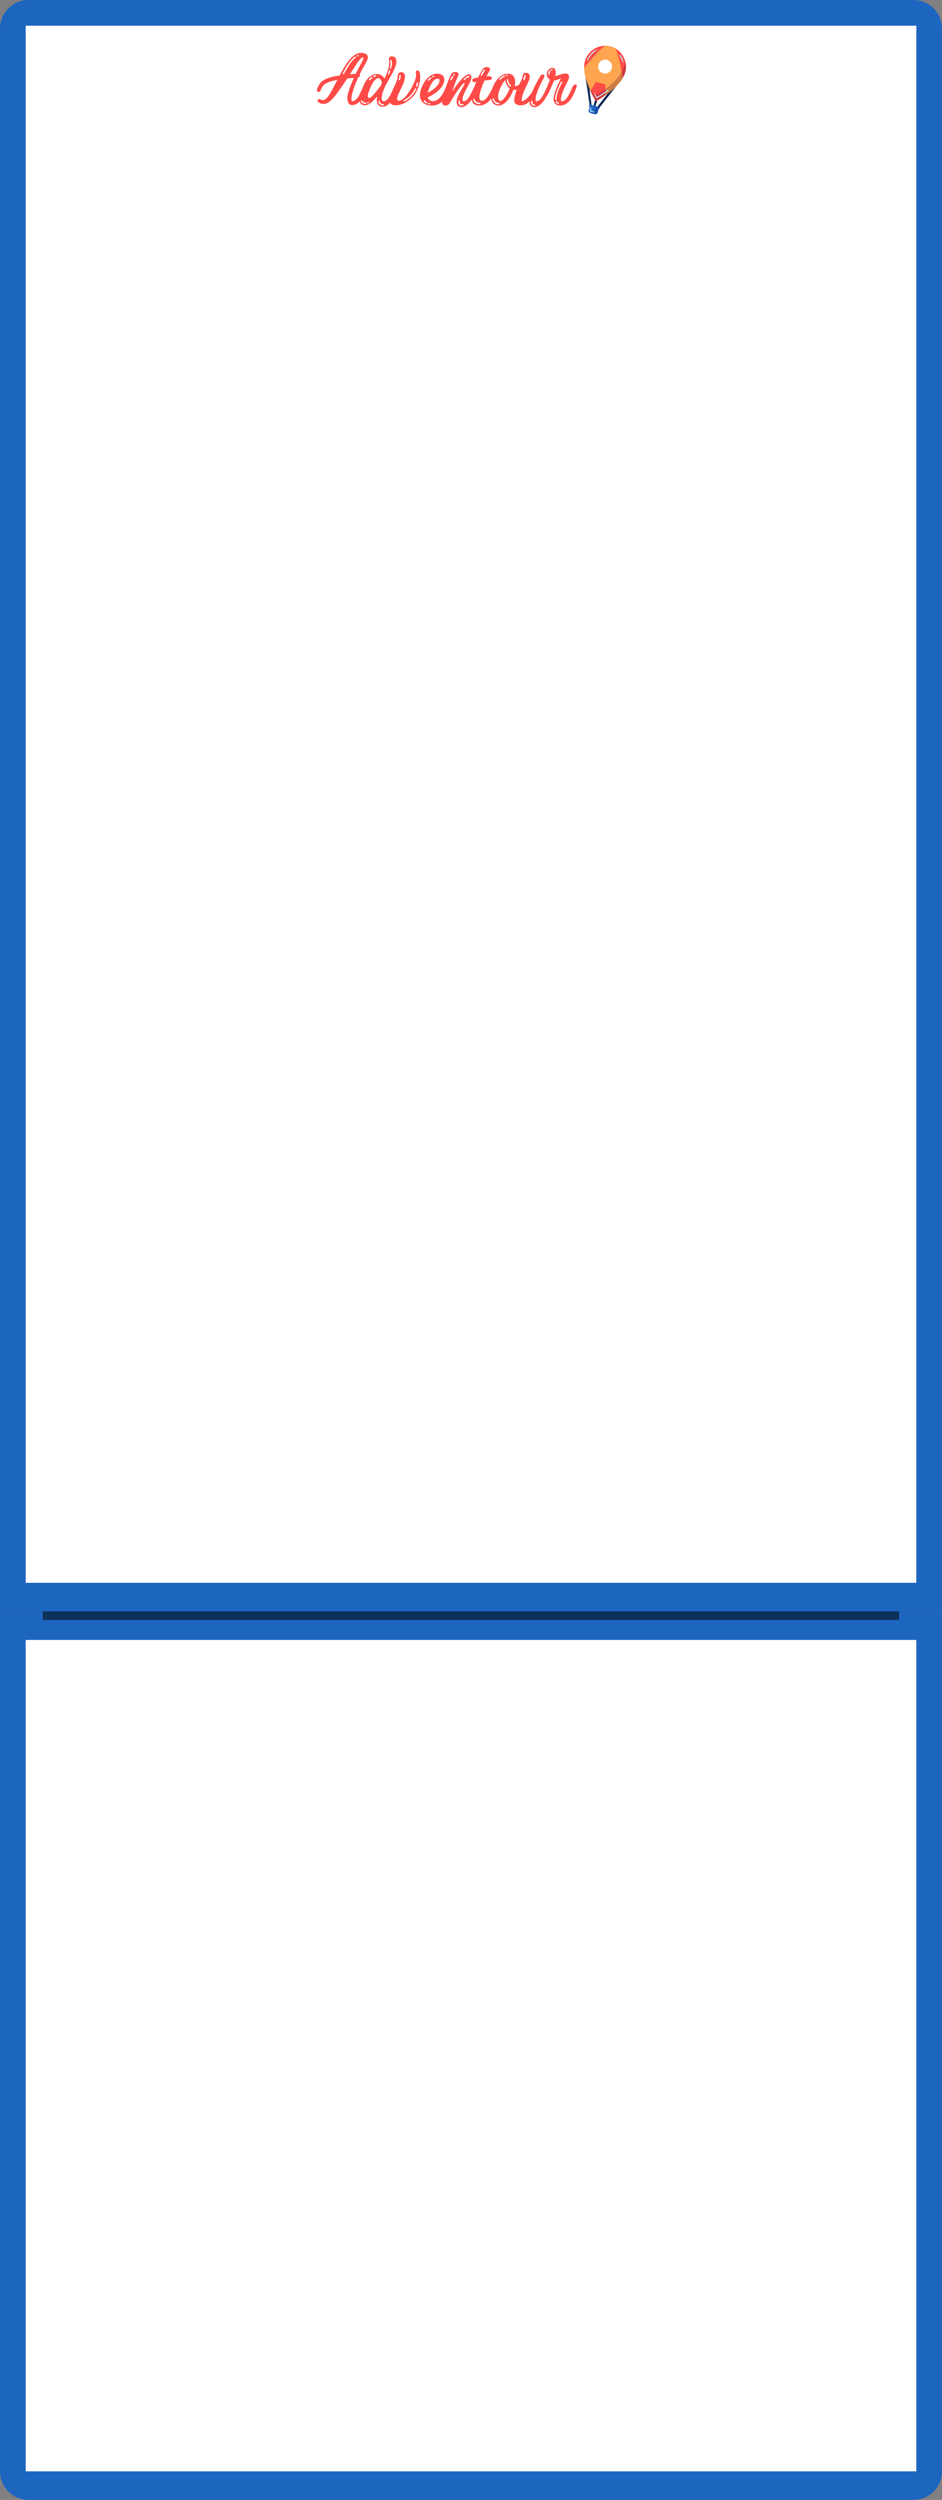 <svg width="330" height="875" viewBox="0 0 330 875" fill="none" xmlns="http://www.w3.org/2000/svg">
<rect x="0" y="0" width="330" height="875" fill="#808080" stroke="none"/>
<g clip-path="url(#clip0_1223_139)">
<path d="M0 565H330V865C330 870.523 325.523 875 320 875H10C4.477 875 0 870.523 0 865V565Z" fill="#1D66C0"/>
<rect x="9" y="574" width="312" height="291" fill="white"/>
<path d="M0 10C0 4.477 4.477 0 10 0H320C325.523 0 330 4.477 330 10V565H0V10Z" fill="#1D66C0"/>
<rect x="9" y="9" width="312" height="545" fill="white"/>
<g clip-path="url(#clip1_1223_139)">
<path d="M201.842 30.881C200.489 34.511 198.902 36.927 196.246 36.927C194.893 36.927 193.92 36.143 193.92 34.794C193.92 33.063 195.13 29.932 196.528 27.444C195.676 27.798 194.538 28.13 194.086 28.228C193.943 28.582 193.732 29.08 193.468 29.675C193.393 29.844 193.306 30.042 193.205 30.263C193.198 30.28 193.192 30.299 193.185 30.315C193.137 30.459 193.042 30.647 192.925 30.884C192.844 31.06 192.763 31.233 192.681 31.405C192.545 31.704 192.395 32.029 192.239 32.38L192.002 32.878C191.914 33.089 191.81 33.249 191.689 33.356C190.343 35.795 188.893 37.502 187.14 37.502C186.096 37.502 185.504 36.767 185.504 35.509V35.437C184.554 36.361 183.725 36.862 182.327 36.862C181.094 36.862 180.145 36.315 180.145 35.298C180.145 34.007 180.473 32.803 181.042 31.437C180.847 31.467 180.649 31.48 180.454 31.48C180.337 31.48 180.145 31.457 179.885 31.431C179.006 33.59 178.011 35.132 176.896 36.032C176.161 36.624 175.403 36.933 174.62 36.933C173.293 36.933 172.272 36.026 172.037 34.527C170.915 36.02 169.543 36.933 167.956 36.933C166.356 36.933 165.465 36.241 165.286 34.842C164.145 36.452 162.854 37.502 161.576 37.502C160.532 37.502 159.94 36.767 159.94 35.509C159.94 34.442 160.675 32.995 161.979 30.813L162.668 29.603C162.74 29.486 162.785 29.366 162.785 29.249C162.785 29.154 162.737 29.106 162.642 29.106C162.428 29.106 162.145 29.32 161.764 29.769C160.554 31.262 159.273 33.161 157.898 35.509C157.79 35.658 157.696 35.818 157.615 35.984C157.426 36.27 157.283 36.576 156.808 36.767C156.571 36.881 156.311 36.937 156.05 36.933C155.267 36.933 154.863 36.553 154.863 35.772C154.863 35.707 154.87 35.633 154.876 35.548C154.551 35.873 154.177 36.15 153.771 36.367C153.059 36.748 152.158 36.937 151.068 36.937C149.644 36.937 148.366 36.367 147.654 35.324C147.299 34.803 147.107 34.185 147.107 33.473C147.107 31.268 148.34 28.611 150.167 26.998C151.068 26.192 152.018 25.789 153.036 25.789C154.743 25.789 155.667 26.618 155.667 27.85C155.667 30.221 153.059 32.689 149.833 34.088C150.093 34.917 150.828 35.392 151.611 35.392C153.27 35.392 154.694 33.993 155.904 31.22C155.966 31.07 156.037 30.92 156.115 30.777C156.489 29.626 156.893 28.53 157.231 27.782L157.563 27.047C157.966 26.075 158.18 25.672 158.629 25.389C158.844 25.271 159.15 25.2 159.507 25.2C160.148 25.2 160.668 25.509 160.668 26.006C160.668 26.101 160.668 26.172 160.646 26.244C159.579 28.592 159.033 30.084 158.486 31.984C160.548 28.784 162.824 26.01 164.32 26.01C164.818 26.01 165.15 26.39 165.15 26.959C165.15 27.789 164.652 28.832 163.68 30.611C162.613 32.579 162.044 33.789 162.044 34.81C162.044 35.047 162.067 35.213 162.138 35.307C162.184 35.402 162.255 35.45 162.376 35.45C163.228 35.45 164.011 34.55 164.603 33.483C164.912 32.937 165.267 32.228 165.719 31.324C165.823 31.067 166.005 30.65 166.197 30.286C166.268 30.098 166.346 29.906 166.428 29.711L166.854 28.667L166.473 28.738C166.402 28.761 166.33 28.761 166.213 28.761C165.764 28.761 165.455 28.524 165.455 28.075C165.455 27.389 166.333 27.363 167.494 27.151C167.754 26.533 168.278 25.587 169.013 24.306C169.322 23.759 169.963 23.476 170.554 23.476C171.195 23.476 171.693 23.785 171.693 24.26C171.693 24.426 171.621 24.615 171.504 24.78C171.007 25.61 170.652 26.25 170.415 26.702C170.867 26.68 171.172 26.654 171.364 26.654C171.956 26.654 172.288 26.914 172.288 27.317C172.288 27.72 171.979 28.003 171.576 28.003C170.954 28.032 170.34 28.094 169.725 28.192L169.133 29.616L168.873 30.28C168.255 31.844 167.95 33.076 167.95 33.977C167.95 34.833 168.259 35.258 168.873 35.258C169.371 35.258 169.917 34.927 170.509 34.237C171.101 33.551 171.787 32.364 172.571 30.683C173.078 29.288 173.891 27.974 174.919 27.028C175.82 26.198 176.815 25.795 177.885 25.795C178.737 25.795 179.498 26.104 179.901 26.673C180.281 27.194 180.47 27.906 180.47 28.806C180.467 29.245 180.418 29.681 180.327 30.111C180.912 30.176 181.488 29.961 181.92 29.512C181.995 29.359 182.073 29.203 182.151 29.044C182.532 28.358 182.769 27.857 182.863 27.551C182.935 27.385 182.98 27.125 183.052 26.767C183.241 25.844 183.384 25.486 184.236 25.486C185.185 25.486 185.589 26.032 185.589 26.884C185.589 27.571 185.351 28.189 184.665 29.541C183.598 31.795 182.958 33.171 182.792 34.615C182.769 34.732 182.769 34.875 182.769 35.041C182.769 35.327 182.815 35.421 182.984 35.421C183.127 35.421 183.338 35.327 183.624 35.161C184.454 34.709 185.38 33.737 186.398 32.198C187.156 30.397 188.32 28.237 189.244 26.745C189.267 26.722 189.293 26.65 189.361 26.53C189.478 26.27 189.764 26.078 190.119 26.078C190.499 26.078 190.711 26.315 190.711 26.696C190.714 26.891 190.655 27.083 190.545 27.242C189.192 29.519 187.605 33.122 187.605 34.806C187.605 35.044 187.628 35.21 187.699 35.304C187.748 35.398 187.816 35.447 187.937 35.447C188.766 35.447 189.55 34.546 190.141 33.502C190.428 32.982 190.805 32.247 191.257 31.32L191.328 31.168C191.663 30.407 192.015 29.535 192.395 28.546L192.655 27.928C191.92 27.359 191.54 26.741 191.54 26.055C191.54 25.177 191.992 24.419 192.584 24.016C192.893 23.828 193.176 23.73 193.485 23.73C194.171 23.73 194.694 24.276 194.694 25.389C194.694 25.72 194.623 26.146 194.506 26.693C194.623 26.67 194.886 26.576 195.289 26.433C196.688 25.958 197.472 25.72 198.135 25.72C198.919 25.72 199.367 26.267 199.367 26.907C199.367 27.122 199.273 27.454 199.107 27.88C198.941 28.306 198.681 28.875 198.324 29.564C197.185 31.912 196.499 33.548 196.499 34.803C196.499 35.041 196.522 35.206 196.593 35.301C196.642 35.395 196.711 35.444 196.831 35.444C197.803 35.444 198.727 34.257 199.322 33.073C199.631 32.481 200.034 31.603 200.577 30.442C200.792 29.968 201.029 29.59 201.572 29.59H201.595C201.904 29.59 202.047 29.733 202.047 30.016C202.057 30.218 201.985 30.527 201.842 30.881ZM151.003 27.041C150.909 27.041 150.815 27.089 150.694 27.184C150.447 27.385 150.21 27.597 149.982 27.824C149.92 27.88 149.888 27.958 149.888 28.039C149.888 28.156 149.982 28.25 150.099 28.254C150.171 28.257 150.236 28.231 150.288 28.182C150.574 27.896 150.785 27.707 150.928 27.59C151.072 27.473 151.143 27.33 151.143 27.21C151.143 27.089 151.098 27.041 151.003 27.041ZM151.833 26.494L151.644 26.543C151.478 26.615 151.407 26.709 151.407 26.852C151.407 26.969 151.55 27.089 151.738 27.018C151.927 26.946 152.07 26.803 152.07 26.686C152.07 26.589 151.953 26.494 151.833 26.494ZM153.992 28.107C153.992 27.753 153.706 27.538 153.306 27.538C152.808 27.538 152.167 27.847 151.67 28.488C150.886 29.555 150.151 31.145 149.868 32.471C152.119 31.307 153.992 29.623 153.992 28.107ZM149.533 35.717C149.345 35.623 149.13 35.457 148.915 35.242C148.821 35.148 148.727 35.099 148.607 35.099C148.486 35.099 148.441 35.148 148.441 35.265C148.441 35.359 148.489 35.454 148.561 35.551C148.727 35.811 148.987 36.003 149.345 36.143L149.533 36.192C149.676 36.192 149.748 36.12 149.748 36.003C149.748 35.886 149.676 35.789 149.533 35.717ZM150.434 36.026H150.363C150.174 36.026 150.054 36.12 150.054 36.286C150.054 36.403 150.148 36.475 150.314 36.501H150.408C150.597 36.501 150.717 36.384 150.717 36.263C150.717 36.169 150.623 36.052 150.434 36.026ZM159.185 26.351C159.306 26.234 159.351 26.137 159.351 26.042C159.351 25.938 159.27 25.854 159.166 25.854C159.163 25.854 159.163 25.854 159.159 25.854C158.993 25.854 158.756 25.997 158.756 26.185C158.756 26.374 159.02 26.517 159.185 26.351ZM158.733 26.992C158.782 26.94 158.805 26.872 158.805 26.803C158.805 26.686 158.711 26.566 158.59 26.566C158.47 26.566 158.376 26.637 158.304 26.755L157.878 27.607C157.833 27.694 157.807 27.792 157.807 27.893C157.807 28.036 157.855 28.107 157.972 28.107C158.089 28.107 158.21 28.013 158.281 27.821C158.405 27.532 158.558 27.252 158.733 26.992ZM164.236 27.063C164.402 27.041 164.522 26.875 164.522 26.755C164.522 26.634 164.428 26.589 164.236 26.589C163.787 26.589 163.218 26.943 162.528 27.633C162.457 27.704 162.411 27.798 162.411 27.87C162.411 27.987 162.483 28.058 162.626 28.058C162.72 28.058 162.792 28.01 162.863 27.915C163.263 27.444 163.833 27.135 164.236 27.063ZM162.291 36.455C162.19 36.423 162.086 36.413 161.982 36.432C161.911 36.455 161.839 36.455 161.722 36.455C161.224 36.455 161.01 36.169 161.081 35.506V35.457C161.081 35.268 160.987 35.125 160.893 35.125C160.727 35.125 160.607 35.34 160.607 35.694C160.607 36.524 160.938 36.95 161.602 36.95C161.673 36.95 161.79 36.927 161.982 36.901C162.242 36.878 162.385 36.712 162.385 36.592C162.385 36.55 162.363 36.501 162.291 36.455ZM168.597 26.566C168.714 26.566 168.834 26.471 168.928 26.306L169.807 24.787C169.852 24.725 169.875 24.65 169.878 24.572C169.878 24.407 169.807 24.335 169.641 24.335C169.52 24.335 169.426 24.407 169.354 24.55C169.283 24.667 169.166 24.904 168.951 25.262C168.763 25.574 168.597 25.899 168.454 26.234C168.431 26.257 168.431 26.306 168.431 26.377C168.431 26.494 168.48 26.566 168.597 26.566ZM167.982 35.98C167.104 35.932 166.535 35.554 166.298 34.842C166.226 34.628 166.132 34.511 166.011 34.511C165.917 34.511 165.823 34.628 165.823 34.797C165.829 34.904 165.852 35.008 165.894 35.106C166.203 35.961 166.915 36.41 167.982 36.459C168.242 36.459 168.385 36.342 168.385 36.221C168.385 36.101 168.242 35.98 167.982 35.98ZM173.055 34.65C173.033 34.484 172.889 34.39 172.795 34.39C172.652 34.39 172.58 34.484 172.58 34.676C172.587 34.774 172.61 34.871 172.652 34.963C172.961 35.886 173.673 36.455 174.62 36.481H174.668C174.883 36.481 174.977 36.41 174.977 36.293C174.977 36.127 174.86 36.032 174.623 36.007C173.839 35.98 173.27 35.483 173.055 34.65ZM176.564 26.423C175.946 26.66 175.426 27.041 174.974 27.561C174.912 27.616 174.88 27.694 174.88 27.776C174.88 27.893 174.974 27.987 175.091 27.99C175.091 27.99 175.091 27.99 175.094 27.99C175.166 27.99 175.237 27.942 175.309 27.873C175.712 27.421 176.161 27.067 176.685 26.852C176.85 26.78 176.922 26.686 176.922 26.566C176.922 26.4 176.779 26.328 176.564 26.423ZM177.039 27.942C175.901 29.268 174.502 31.902 174.502 33.776C174.502 34.25 174.574 34.628 174.691 34.937C174.808 35.245 174.977 35.389 175.143 35.389C176.115 35.389 177.585 33.467 178.558 30.907C177.702 30.312 177.111 29.08 177.039 27.942ZM177.631 26.114C177.416 26.114 177.276 26.257 177.276 26.374C177.276 26.491 177.397 26.611 177.585 26.589C177.774 26.566 177.894 26.423 177.894 26.328C177.894 26.185 177.797 26.114 177.631 26.114ZM178.867 29.743C178.392 29.34 178.06 28.605 178.037 28.013C178.015 27.798 177.894 27.633 177.777 27.633C177.66 27.633 177.589 27.75 177.589 27.987C177.611 28.771 177.992 29.672 178.584 30.146C178.678 30.241 178.772 30.289 178.844 30.289C178.961 30.289 179.033 30.218 179.033 30.052C179.033 29.932 178.984 29.837 178.867 29.743ZM183.488 28.058C183.605 28.058 183.725 27.964 183.797 27.798C183.985 27.346 184.106 26.969 184.128 26.611V26.54C184.128 26.351 184.011 26.208 183.891 26.208C183.797 26.208 183.676 26.325 183.654 26.517C183.589 26.907 183.485 27.288 183.345 27.655C183.322 27.704 183.322 27.75 183.322 27.821C183.322 27.987 183.371 28.058 183.488 28.058ZM187.283 36.572C186.785 36.595 186.476 36.218 186.548 35.551V35.48C186.548 35.291 186.454 35.194 186.359 35.194C186.193 35.194 186.073 35.408 186.073 35.691C186.073 36.52 186.499 37.044 187.234 37.044C187.423 37.044 187.52 36.927 187.52 36.806C187.511 36.683 187.41 36.582 187.283 36.572ZM192.737 24.598C192.665 24.598 192.571 24.647 192.499 24.741C192.223 25.037 192.07 25.428 192.073 25.831C192.073 26.091 192.145 26.211 192.288 26.211C192.405 26.211 192.548 26.046 192.548 25.831C192.545 25.548 192.636 25.271 192.808 25.047C192.87 24.982 192.902 24.898 192.902 24.81C192.902 24.693 192.831 24.598 192.737 24.598ZM193.426 24.101C193.309 24.101 192.974 24.195 192.974 24.455C192.974 24.572 193.046 24.621 193.189 24.621C193.254 24.618 193.319 24.605 193.377 24.572C193.543 24.478 193.615 24.384 193.615 24.263C193.615 24.146 193.543 24.101 193.426 24.101ZM194.753 35.886C194.922 36.107 195.153 36.273 195.416 36.361L195.488 36.384C195.605 36.384 195.748 36.267 195.748 36.098C195.754 36.02 195.702 35.951 195.631 35.932C195.371 35.837 195.205 35.694 195.111 35.529C195.088 35.457 195.016 35.411 194.922 35.411C194.828 35.411 194.707 35.506 194.707 35.672C194.704 35.746 194.72 35.818 194.753 35.886ZM196.841 29.057C196.902 28.966 196.935 28.858 196.935 28.748C196.935 28.605 196.863 28.533 196.746 28.533C196.629 28.533 196.532 28.628 196.437 28.794C195.371 30.881 194.47 33.229 194.47 34.628C194.47 34.771 194.493 34.888 194.541 34.959C194.59 35.054 194.636 35.102 194.685 35.102C194.85 35.102 194.945 34.914 194.945 34.628C194.941 33.275 195.797 30.858 196.841 29.057ZM138.532 36.855C137.637 36.855 136.941 36.543 136.629 35.935C135.829 36.885 134.98 37.376 133.979 37.376C132.626 37.376 131.989 36.403 131.989 34.911C131.992 34.527 132.041 34.146 132.132 33.772C131.016 35.054 130.115 35.932 129.38 36.38C128.883 36.689 128.359 36.855 127.79 36.855C126.902 36.855 126.193 36.361 125.982 35.483C125.179 36.367 124.32 36.784 123.358 36.784C122.385 36.784 121.888 36.166 121.722 34.839C121.699 34.673 121.699 34.484 121.699 34.221C121.699 32.868 122.6 30.286 123.953 27.249L121.654 27.486C121.631 27.558 121.592 27.626 121.537 27.675L121.111 28.293C120.945 28.53 120.779 28.79 120.564 29.076C118.112 32.683 116.928 34.345 115.53 35.483C114.818 36.075 114.132 36.361 113.442 36.361C112.613 36.361 111.995 36.218 111.403 35.626C111.286 35.509 111.215 35.366 111.215 35.223C111.215 34.937 111.501 34.702 111.878 34.702C111.995 34.702 112.187 34.751 112.398 34.868C112.753 34.985 112.99 35.057 113.111 35.057C114.034 35.057 115.033 33.824 115.979 32.14C116.431 31.311 117.046 30.124 117.829 28.631L118.161 27.968C116.857 28.205 115.836 28.465 115.127 28.725C113.514 29.415 112.993 29.935 112.304 31.665C112.187 31.997 111.95 32.163 111.618 32.163C111.309 32.163 111 31.902 111 31.545C111 31.431 111.026 31.317 111.072 31.213C111.807 29.197 112.662 28.296 114.486 27.512C115.41 27.109 116.906 26.728 118.967 26.423C121.527 21.515 123.829 18.504 126.509 18.504C127.862 18.504 128.88 19.05 128.88 20.094C128.88 20.569 128.405 21.659 127.719 22.823C127.078 23.938 126.486 25.005 125.989 26.049C126.08 26.153 126.132 26.289 126.132 26.429C126.132 26.715 125.894 26.976 125.491 27.093C124.115 30.104 123.332 32.475 123.12 34.254C123.098 34.332 123.098 34.413 123.12 34.491V34.777C123.143 35.063 123.169 35.252 123.215 35.324C123.26 35.395 123.332 35.441 123.452 35.441C124.424 35.441 125.348 34.254 125.943 33.07C126.167 32.641 126.441 32.062 126.782 31.33C127.055 30.631 127.39 29.867 127.793 29.037C128.672 27.213 130.424 25.906 132.06 25.906C133.198 25.906 134.171 26.546 134.668 27.496L134.883 27.07C135.855 25.054 136.353 23.395 136.353 22.065C136.356 21.785 136.333 21.509 136.281 21.236C136.21 20.998 136.187 20.855 136.187 20.784C136.187 20.098 136.685 19.717 137.276 19.717C137.917 19.717 138.58 20.098 138.746 20.641C138.821 20.904 138.86 21.174 138.863 21.447C138.863 23.037 137.891 24.956 136.207 27.873C134.88 30.221 134.499 31.005 134.047 32.52C133.833 33.304 133.715 33.941 133.715 34.465C133.715 35.106 133.904 35.437 134.285 35.437C135.234 35.437 135.92 34.725 136.61 33.47C136.815 33.076 137.081 32.537 137.413 31.854C137.494 31.662 137.585 31.467 137.676 31.262L138.057 30.433C138.98 28.416 139.312 27.587 139.312 26.615C139.312 25.737 139.859 25.262 140.522 25.262C141.163 25.262 141.732 25.688 141.849 26.377C141.872 26.471 141.872 26.615 141.872 26.803C141.872 27.964 141.302 29.389 140.45 31.073C139.621 32.758 139.124 33.847 139.124 34.582C139.124 35.034 139.338 35.268 139.787 35.268C141.185 35.268 143.296 32.589 144.72 29.649C145.41 28.202 145.764 27.086 145.764 26.328C145.764 26.234 145.741 26.068 145.715 25.854C145.667 25.639 145.644 25.499 145.644 25.379C145.644 25.07 145.764 24.858 146.024 24.738C146.122 24.696 146.226 24.673 146.333 24.667C146.62 24.667 146.831 24.881 146.974 25.307C147.117 25.759 147.189 26.302 147.189 26.966C147.189 30.595 145.338 33.772 142.685 35.525C141.328 36.407 139.953 36.855 138.532 36.855ZM124.541 19.759C124.447 19.759 124.304 19.831 124.115 19.974C122.763 21.041 121.553 22.937 120.132 25.522C120.089 25.603 120.063 25.691 120.06 25.782C120.06 25.876 120.109 25.925 120.226 25.925C120.343 25.925 120.512 25.831 120.58 25.711C122.311 22.699 123.14 21.301 124.372 20.351C124.587 20.185 124.681 20.042 124.681 19.899C124.681 19.808 124.636 19.759 124.541 19.759ZM125.465 19.239C125.374 19.249 125.286 19.271 125.205 19.311C125.088 19.382 125.016 19.454 125.016 19.548C125.016 19.714 125.205 19.808 125.397 19.714C125.563 19.642 125.657 19.525 125.657 19.405C125.654 19.285 125.582 19.239 125.465 19.239ZM126.58 22.084C126.984 21.421 127.293 20.637 127.293 20.26C127.293 20.143 127.27 20.072 127.198 20.072C126.746 20.072 126.177 20.592 125.442 21.613C124.707 22.657 123.758 24.127 122.597 26C122.951 25.977 123.403 25.951 123.95 25.883C124.115 25.883 124.33 25.86 124.613 25.834C125.276 24.478 125.94 23.245 126.58 22.084ZM127.979 35.883C127.481 35.883 127.055 35.623 126.841 35.219C126.818 35.148 126.746 35.102 126.652 35.102C126.535 35.102 126.437 35.219 126.437 35.34C126.437 35.424 126.463 35.506 126.509 35.577C126.818 36.052 127.338 36.361 127.979 36.361C128.193 36.361 128.333 36.244 128.333 36.146C128.333 36.026 128.167 35.883 127.979 35.883ZM136.776 24.052C136.919 24.052 137.013 23.935 137.062 23.72C137.228 23.057 137.299 22.559 137.299 22.228C137.299 21.919 137.25 21.587 137.182 21.233C137.159 21.018 136.993 20.878 136.873 20.878C136.753 20.878 136.685 20.95 136.685 21.115C136.685 21.21 136.707 21.353 136.756 21.567C136.802 21.785 136.828 22.01 136.828 22.231C136.828 22.611 136.756 23.06 136.613 23.584C136.59 23.633 136.59 23.701 136.59 23.772C136.587 23.958 136.681 24.052 136.776 24.052ZM136.089 26.114C136.207 26.114 136.304 25.997 136.398 25.759C136.519 25.489 136.623 25.213 136.707 24.93C136.73 24.881 136.73 24.836 136.73 24.764C136.73 24.647 136.636 24.527 136.541 24.527C136.447 24.527 136.304 24.621 136.281 24.787L135.995 25.616C135.963 25.701 135.946 25.789 135.946 25.876C135.946 25.997 136.018 26.114 136.089 26.114ZM128.857 36.169C129.117 36.169 129.211 36.026 129.211 35.909C129.211 35.792 129.094 35.694 128.974 35.694C128.785 35.694 128.642 35.811 128.642 35.98C128.642 36.098 128.714 36.169 128.857 36.169ZM130.278 26.969C130.161 26.969 130.041 27.018 129.924 27.135C129.709 27.301 129.543 27.444 129.403 27.61C129.286 27.727 129.237 27.824 129.237 27.919C129.237 28.023 129.319 28.107 129.423 28.107C129.426 28.107 129.426 28.107 129.429 28.107C129.546 28.107 129.644 28.058 129.738 27.964C129.911 27.785 130.093 27.619 130.285 27.467C130.398 27.405 130.47 27.288 130.473 27.158C130.467 27.041 130.398 26.969 130.278 26.969ZM131.416 26.328C131.202 26.4 131.013 26.471 130.896 26.543C130.779 26.615 130.73 26.686 130.73 26.758C130.73 26.946 130.967 27.067 131.156 26.946L131.559 26.78C131.725 26.732 131.797 26.637 131.797 26.52C131.797 26.351 131.676 26.257 131.416 26.328ZM133.007 27.538C132.863 27.431 132.688 27.372 132.509 27.372C131.156 27.372 129.78 30.267 129.023 32.611C128.915 32.907 128.857 33.219 128.857 33.535C128.857 34.01 129.046 34.293 129.354 34.293C129.615 34.293 129.924 34.104 130.327 33.701C131.348 32.657 132.083 31.711 133.433 29.906C133.621 29.645 133.719 29.337 133.719 28.982C133.715 28.416 133.455 27.821 133.007 27.538ZM134.119 36.429C133.527 36.38 133.169 36.075 133.029 35.529C132.958 35.314 132.863 35.197 132.743 35.197C132.623 35.197 132.506 35.385 132.577 35.672C132.766 36.455 133.361 36.904 134.119 36.904C134.379 36.904 134.522 36.833 134.522 36.689C134.522 36.572 134.382 36.452 134.119 36.429ZM139.859 28.058C140.018 28.052 140.148 27.932 140.167 27.772C140.311 27.252 140.382 26.849 140.382 26.563C140.382 26.348 140.288 26.182 140.122 26.182C140.028 26.182 139.907 26.299 139.907 26.514C139.907 26.608 139.907 27.271 139.719 27.675L139.67 27.841C139.67 27.987 139.738 28.058 139.859 28.058ZM145.998 30.384C146.115 30.384 146.187 30.289 146.236 30.124C146.33 29.815 146.402 29.577 146.424 29.411C146.447 29.34 146.447 29.268 146.447 29.174C146.447 28.937 146.376 28.82 146.233 28.82C146.138 28.82 145.995 28.937 145.972 29.2C145.924 29.434 145.862 29.662 145.784 29.886C145.761 29.935 145.761 29.98 145.761 30.052C145.764 30.241 145.881 30.384 145.998 30.384ZM145.764 31.096C145.764 30.953 145.715 30.881 145.621 30.881C145.501 30.881 145.384 30.998 145.241 31.262C144.411 32.852 143.179 34.156 141.732 34.937C141.517 35.054 141.4 35.197 141.4 35.34C141.4 35.457 141.472 35.506 141.589 35.506C141.66 35.506 141.754 35.457 141.92 35.389C143.462 34.533 144.789 33.161 145.644 31.522C145.715 31.379 145.764 31.236 145.764 31.096Z" fill="#FF4B47"/>
<path d="M205.849 26.741L205.124 26.842L206.6 37.343L207.325 37.242L205.849 26.741ZM215.566 29.346L216.141 29.798L209.611 38.153L209.036 37.701L215.566 29.346ZM210.353 27.948L211.062 28.137L208.281 38.511L207.572 38.322L210.353 27.948Z" fill="#0E315C"/>
<path d="M216.145 29.795L209.615 38.15L209.039 37.698L215.569 29.343L216.145 29.795ZM209.839 32.696L208.863 36.332C208.671 36.088 208.483 35.841 208.304 35.59L208.932 33.245C209.237 33.063 209.54 32.881 209.839 32.696ZM206.31 30.036L206.73 33.018C206.532 32.631 206.346 32.241 206.171 31.841C205.976 31.392 205.797 30.94 205.634 30.481L205.156 27.086C205.471 28.098 205.858 29.08 206.31 30.036Z" fill="#0B2551"/>
<path d="M204.828 21.737C204.828 21.737 204.242 23.636 205.172 27.197C206.353 31.704 208.73 35.418 208.73 35.418C208.73 35.418 212.649 33.389 215.923 30.078C218.512 27.46 218.954 25.522 218.954 25.522C220.193 21.564 217.849 17.311 213.868 16.244C209.891 15.181 205.732 17.688 204.828 21.737Z" fill="#FF4B47"/>
<path d="M219.049 21.502C219.384 22.784 219.377 24.169 218.954 25.522C218.954 25.522 218.512 27.46 215.923 30.078C212.649 33.392 208.73 35.418 208.73 35.418C208.73 35.418 206.35 31.701 205.172 27.197C205.143 27.08 205.114 26.966 205.084 26.852C205.803 29.255 206.925 31.522 208.402 33.551C213.686 30.553 218.447 26.302 219.049 21.502Z" fill="#CF393E"/>
<path d="M215.923 30.078C214.642 31.372 213.266 32.471 212.063 33.327C212.096 32.819 212.115 32.319 212.125 31.808C212.138 31.06 212.128 30.325 212.096 29.577L208.74 28.676C208.336 29.307 207.962 29.938 207.598 30.595C207.351 31.044 207.117 31.486 206.893 31.942C206.278 30.595 205.634 28.956 205.175 27.197C204.808 25.789 204.675 24.637 204.652 23.766C205.53 22.605 206.453 21.48 207.423 20.39C208.801 18.846 210.265 17.379 211.813 16.003C213.208 15.964 214.584 16.335 215.774 17.063C216.424 19.028 216.961 21.031 217.38 23.06C217.676 24.488 217.914 25.925 218.093 27.369C217.637 28.114 216.948 29.044 215.923 30.078Z" fill="#FFA44F"/>
<path d="M216.027 29.974C216.053 29.945 216.083 29.919 216.109 29.889C216.112 29.883 216.118 29.88 216.122 29.876C216.144 29.854 216.167 29.828 216.193 29.802C216.2 29.795 216.203 29.789 216.209 29.785C216.236 29.759 216.262 29.73 216.284 29.704C216.291 29.698 216.297 29.691 216.304 29.685C216.327 29.662 216.349 29.636 216.372 29.613C216.375 29.61 216.382 29.603 216.385 29.6C216.408 29.574 216.434 29.548 216.457 29.522C216.463 29.515 216.47 29.506 216.476 29.499C216.499 29.473 216.525 29.447 216.548 29.421C216.551 29.418 216.554 29.411 216.561 29.408C216.58 29.385 216.6 29.363 216.622 29.34C216.629 29.333 216.636 29.324 216.642 29.317C216.665 29.291 216.688 29.265 216.707 29.242C216.714 29.236 216.72 29.229 216.723 29.223C216.743 29.2 216.759 29.18 216.779 29.161C216.785 29.154 216.792 29.148 216.795 29.142C216.814 29.116 216.837 29.093 216.857 29.067C216.863 29.06 216.87 29.05 216.876 29.044C216.896 29.021 216.912 28.998 216.931 28.976C216.935 28.969 216.941 28.966 216.944 28.959C216.964 28.937 216.983 28.914 217 28.891C217.006 28.885 217.013 28.875 217.019 28.868C217.039 28.846 217.058 28.82 217.078 28.797C217.081 28.79 217.088 28.784 217.094 28.777C217.11 28.758 217.127 28.738 217.143 28.719C217.149 28.712 217.153 28.706 217.159 28.699C217.179 28.676 217.195 28.654 217.214 28.628C217.221 28.621 217.224 28.615 217.231 28.608C217.247 28.589 217.263 28.566 217.279 28.546C217.283 28.54 217.286 28.537 217.289 28.533C217.309 28.511 217.325 28.488 217.344 28.462C217.348 28.455 217.354 28.449 217.361 28.442C217.377 28.419 217.396 28.397 217.413 28.371C217.416 28.367 217.416 28.364 217.419 28.361C217.436 28.341 217.452 28.319 217.468 28.296C217.471 28.289 217.478 28.283 217.481 28.28C217.497 28.257 217.517 28.234 217.533 28.211C217.536 28.205 217.54 28.202 217.543 28.198C217.559 28.179 217.572 28.156 217.588 28.137C217.592 28.133 217.595 28.13 217.598 28.124C217.614 28.101 217.631 28.078 217.647 28.052C217.65 28.049 217.653 28.042 217.657 28.039C217.692 27.99 217.725 27.942 217.757 27.896C217.761 27.893 217.761 27.889 217.764 27.886C217.796 27.837 217.829 27.789 217.862 27.74C217.862 27.74 217.862 27.737 217.865 27.737C217.881 27.711 217.897 27.688 217.914 27.665C217.979 27.567 218.037 27.47 218.096 27.379C218.005 26.644 217.897 25.909 217.777 25.177C216.528 27.372 214.502 29.392 212.135 31.148C212.135 31.372 212.131 31.593 212.128 31.821C212.118 32.332 212.099 32.833 212.066 33.34C212.102 33.314 212.138 33.291 212.17 33.265C212.177 33.262 212.18 33.258 212.187 33.255C212.223 33.229 212.258 33.203 212.294 33.177C212.33 33.151 212.366 33.125 212.401 33.099C212.405 33.096 212.411 33.093 212.414 33.089C212.45 33.063 212.486 33.037 212.522 33.011C212.525 33.008 212.528 33.008 212.531 33.005C212.567 32.979 212.603 32.953 212.639 32.927C212.642 32.924 212.645 32.924 212.645 32.92C212.681 32.894 212.717 32.865 212.753 32.839C212.759 32.836 212.762 32.833 212.769 32.829C212.844 32.774 212.915 32.719 212.99 32.663C212.996 32.66 213.003 32.654 213.006 32.65C213.078 32.595 213.153 32.537 213.227 32.481C213.234 32.475 213.24 32.472 213.247 32.465C213.283 32.436 213.318 32.41 213.354 32.38C213.357 32.377 213.364 32.374 213.367 32.371C213.4 32.345 213.436 32.319 213.468 32.293C213.475 32.289 213.481 32.283 213.488 32.28C213.523 32.25 213.559 32.221 213.595 32.192C213.601 32.185 213.608 32.182 213.614 32.176C213.647 32.15 213.679 32.124 213.715 32.094C213.722 32.091 213.725 32.088 213.728 32.085C213.764 32.055 213.8 32.026 213.836 31.997C213.842 31.99 213.852 31.984 213.862 31.977C213.897 31.948 213.933 31.919 213.969 31.889C213.969 31.889 213.969 31.886 213.972 31.886C214.008 31.857 214.044 31.828 214.079 31.795C214.089 31.789 214.099 31.782 214.105 31.772C214.141 31.743 214.177 31.714 214.213 31.681C214.219 31.678 214.226 31.672 214.229 31.668C214.262 31.642 214.291 31.616 214.323 31.587C214.333 31.581 214.34 31.571 214.349 31.564C214.385 31.535 214.418 31.502 214.453 31.473C214.46 31.467 214.47 31.46 214.479 31.45C214.509 31.424 214.541 31.398 214.57 31.372C214.577 31.366 214.587 31.359 214.593 31.353C214.629 31.324 214.662 31.291 214.697 31.262C214.707 31.252 214.717 31.245 214.727 31.236C214.759 31.206 214.788 31.18 214.821 31.151C214.827 31.148 214.831 31.142 214.837 31.138C214.873 31.106 214.905 31.076 214.941 31.044C214.951 31.034 214.961 31.024 214.97 31.018C215.006 30.985 215.039 30.953 215.075 30.92C215.081 30.917 215.084 30.911 215.091 30.907C215.123 30.878 215.153 30.849 215.185 30.82C215.195 30.81 215.205 30.8 215.214 30.794C215.25 30.761 215.283 30.729 215.318 30.696C215.325 30.689 215.335 30.683 215.341 30.673C215.37 30.644 215.4 30.618 215.432 30.589C215.442 30.582 215.449 30.572 215.458 30.566C215.494 30.533 215.527 30.501 215.562 30.465C215.572 30.459 215.579 30.449 215.588 30.439C215.621 30.41 215.65 30.377 215.683 30.348C215.689 30.341 215.692 30.338 215.699 30.332C215.735 30.296 215.77 30.263 215.803 30.228C215.813 30.218 215.819 30.211 215.829 30.202C215.865 30.166 215.901 30.13 215.936 30.094C215.966 30.065 215.992 30.036 216.021 30.006C216.014 29.987 216.021 29.98 216.027 29.974Z" fill="#CF7C45"/>
<path d="M205.221 27.376C205.234 27.424 205.247 27.47 205.26 27.519C205.26 27.525 205.263 27.532 205.267 27.538C205.28 27.581 205.289 27.626 205.302 27.668C205.306 27.678 205.309 27.688 205.312 27.698C205.325 27.743 205.338 27.792 205.354 27.841C205.358 27.85 205.361 27.857 205.361 27.867C205.374 27.909 205.387 27.951 205.397 27.994C205.4 28 205.4 28.01 205.403 28.016C205.416 28.062 205.432 28.111 205.445 28.156C205.449 28.166 205.452 28.176 205.455 28.189C205.468 28.234 205.481 28.28 205.497 28.322C205.497 28.325 205.497 28.328 205.501 28.332C205.514 28.381 205.53 28.426 205.546 28.472C205.549 28.481 205.553 28.491 205.556 28.504C205.572 28.55 205.585 28.598 205.601 28.644C205.601 28.647 205.605 28.65 205.605 28.654C205.618 28.699 205.634 28.741 205.647 28.787C205.65 28.797 205.654 28.806 205.657 28.816C205.673 28.862 205.686 28.907 205.702 28.953C205.706 28.959 205.709 28.966 205.709 28.976C205.722 29.018 205.735 29.057 205.751 29.099C205.754 29.109 205.758 29.116 205.761 29.125C205.777 29.171 205.793 29.213 205.806 29.259C205.81 29.268 205.813 29.278 205.816 29.288C205.829 29.33 205.845 29.369 205.858 29.408C205.862 29.415 205.862 29.418 205.865 29.424C205.881 29.47 205.897 29.512 205.914 29.558C205.917 29.567 205.92 29.581 205.923 29.59C205.94 29.636 205.956 29.678 205.972 29.724V29.727C205.988 29.769 206.005 29.815 206.021 29.857C206.024 29.867 206.031 29.88 206.034 29.889C206.05 29.932 206.067 29.974 206.083 30.016C206.086 30.023 206.089 30.029 206.093 30.039C206.106 30.075 206.122 30.114 206.135 30.15C206.138 30.159 206.145 30.172 206.148 30.182C206.164 30.224 206.18 30.263 206.197 30.306C206.2 30.316 206.206 30.328 206.21 30.338C206.223 30.371 206.236 30.407 206.249 30.439C206.252 30.449 206.255 30.459 206.262 30.468C206.278 30.507 206.294 30.546 206.31 30.585C206.314 30.598 206.32 30.611 206.327 30.624C206.34 30.657 206.353 30.693 206.366 30.725C206.369 30.735 206.372 30.745 206.379 30.755C206.395 30.79 206.408 30.829 206.424 30.865C206.431 30.881 206.437 30.894 206.44 30.907C206.454 30.94 206.47 30.976 206.483 31.008C206.489 31.024 206.496 31.037 206.502 31.05C206.512 31.076 206.525 31.106 206.535 31.132C206.541 31.148 206.548 31.164 206.554 31.18C206.567 31.213 206.584 31.249 206.597 31.281C206.603 31.298 206.61 31.314 206.619 31.33C206.629 31.353 206.639 31.372 206.645 31.395C206.652 31.411 206.662 31.431 206.668 31.447C206.681 31.476 206.694 31.509 206.707 31.538C206.717 31.558 206.723 31.577 206.733 31.597C206.74 31.613 206.746 31.629 206.753 31.642C206.769 31.678 206.785 31.714 206.801 31.75C206.808 31.763 206.811 31.772 206.818 31.785C206.827 31.808 206.837 31.831 206.85 31.854C206.853 31.86 206.857 31.87 206.863 31.88C206.873 31.902 206.883 31.922 206.893 31.945C206.961 31.808 207.029 31.672 207.097 31.538C206.252 30.062 205.575 28.491 205.088 26.859C205.094 26.878 205.097 26.898 205.101 26.917C205.104 26.93 205.107 26.94 205.11 26.953C205.12 26.985 205.127 27.021 205.136 27.054C205.14 27.063 205.143 27.076 205.146 27.086C205.156 27.125 205.166 27.164 205.175 27.2C205.188 27.249 205.201 27.298 205.214 27.346C205.214 27.356 205.218 27.366 205.221 27.376Z" fill="#CF7C45"/>
<path d="M209.644 38.234L209.315 39.457C209.211 39.847 208.808 40.078 208.418 39.974L206.72 39.519C206.33 39.415 206.099 39.011 206.203 38.621L206.532 37.398C206.35 37.281 206.294 37.041 206.411 36.858C206.502 36.715 206.678 36.647 206.844 36.689L209.728 37.463C209.937 37.519 210.06 37.733 210.005 37.941C209.963 38.107 209.816 38.224 209.644 38.234Z" fill="#1D66C0"/>
<path d="M209.136 37.307L209.732 37.467C209.94 37.522 210.063 37.737 210.008 37.945C209.962 38.111 209.819 38.228 209.647 38.234L209.319 39.457C209.214 39.847 208.811 40.078 208.421 39.974L207.058 39.61C207.227 39.525 207.387 39.424 207.536 39.314C208.216 38.806 208.642 38.059 208.84 37.226L209.136 37.307Z" fill="#184DA9"/>
<path d="M211.972 25.763C213.321 25.763 214.415 24.669 214.415 23.32C214.415 21.971 213.321 20.878 211.972 20.878C210.623 20.878 209.53 21.971 209.53 23.32C209.53 24.669 210.623 25.763 211.972 25.763Z" fill="white"/>
<path d="M205.852 21.158C205.849 21.158 205.842 21.154 205.836 21.151C205.748 21.119 205.702 21.021 205.735 20.933C205.989 20.244 206.356 19.607 206.821 19.037C207.286 18.468 207.845 17.987 208.473 17.607C208.554 17.558 208.658 17.584 208.707 17.665C208.756 17.746 208.73 17.85 208.649 17.899C207.455 18.621 206.535 19.743 206.054 21.05C206.024 21.135 205.936 21.18 205.852 21.158Z" fill="#BAF3FF"/>
<path d="M209.023 34.328C208.99 34.319 208.958 34.299 208.935 34.273C208.824 34.14 208.717 34 208.619 33.854C208.509 33.694 208.408 33.525 208.317 33.356C208.271 33.275 208.304 33.171 208.385 33.125C208.466 33.08 208.571 33.112 208.616 33.194C208.704 33.353 208.798 33.512 208.902 33.662C208.967 33.756 209.039 33.85 209.11 33.945C209.679 33.62 210.229 33.291 210.782 32.937C211.501 32.478 212.187 32.016 212.873 31.515C212.951 31.46 213.055 31.476 213.11 31.555C213.166 31.633 213.149 31.737 213.071 31.792C212.379 32.296 211.686 32.764 210.961 33.226C210.359 33.606 209.767 33.964 209.146 34.315C209.11 34.335 209.065 34.342 209.023 34.328Z" fill="#BAF3FF"/>
<path d="M218.096 21.476C218.041 21.463 217.995 21.421 217.979 21.366C217.751 20.683 217.419 20.049 216.987 19.473C216.932 19.398 216.945 19.291 217.019 19.233C217.094 19.177 217.202 19.19 217.26 19.265C217.712 19.87 218.063 20.537 218.301 21.252C218.33 21.343 218.281 21.437 218.193 21.467C218.164 21.486 218.128 21.486 218.096 21.476Z" fill="#BAF3FF"/>
<path d="M207.237 39.171C206.958 39.096 206.795 39.034 206.71 38.888C206.606 38.709 206.665 38.491 206.785 38.055C206.805 37.987 206.824 37.909 206.847 37.824C206.873 37.733 206.964 37.678 207.055 37.704C207.146 37.73 207.201 37.821 207.175 37.912C207.153 37.997 207.13 38.075 207.114 38.143C207.039 38.419 206.974 38.657 207.003 38.712C207.032 38.761 207.247 38.816 207.475 38.875C207.543 38.891 207.621 38.914 207.705 38.937C207.797 38.963 207.852 39.054 207.826 39.145C207.8 39.236 207.709 39.291 207.618 39.265C207.533 39.242 207.458 39.223 207.39 39.206C207.338 39.197 207.286 39.184 207.237 39.171Z" fill="#BAF3FF"/>
<path d="M209.058 17.619C209.154 17.619 209.231 17.542 209.231 17.447C209.231 17.352 209.154 17.275 209.058 17.275C208.963 17.275 208.886 17.352 208.886 17.447C208.886 17.542 208.963 17.619 209.058 17.619Z" fill="#BAF3FF"/>
<path d="M208.184 32.946C208.279 32.946 208.356 32.869 208.356 32.774C208.356 32.679 208.279 32.602 208.184 32.602C208.088 32.602 208.011 32.679 208.011 32.774C208.011 32.869 208.088 32.946 208.184 32.946Z" fill="#BAF3FF"/>
<path d="M218.32 22.042C218.415 22.042 218.493 21.965 218.493 21.87C218.493 21.775 218.415 21.698 218.32 21.698C218.225 21.698 218.148 21.775 218.148 21.87C218.148 21.965 218.225 22.042 218.32 22.042Z" fill="#BAF3FF"/>
<path d="M208.161 39.382C208.256 39.382 208.333 39.305 208.333 39.21C208.333 39.115 208.256 39.037 208.161 39.037C208.066 39.037 207.989 39.115 207.989 39.21C207.989 39.305 208.066 39.382 208.161 39.382Z" fill="#BAF3FF"/>
</g>
<path fill-rule="evenodd" clip-rule="evenodd" d="M315 567H15V564H315V567Z" fill="#0E315C"/>
</g>
<defs>
<clipPath id="clip0_1223_139">
<rect width="330" height="875" fill="white"/>
</clipPath>
<clipPath id="clip1_1223_139">
<rect width="108.293" height="24" fill="white" transform="translate(111 16)"/>
</clipPath>
</defs>
</svg>
